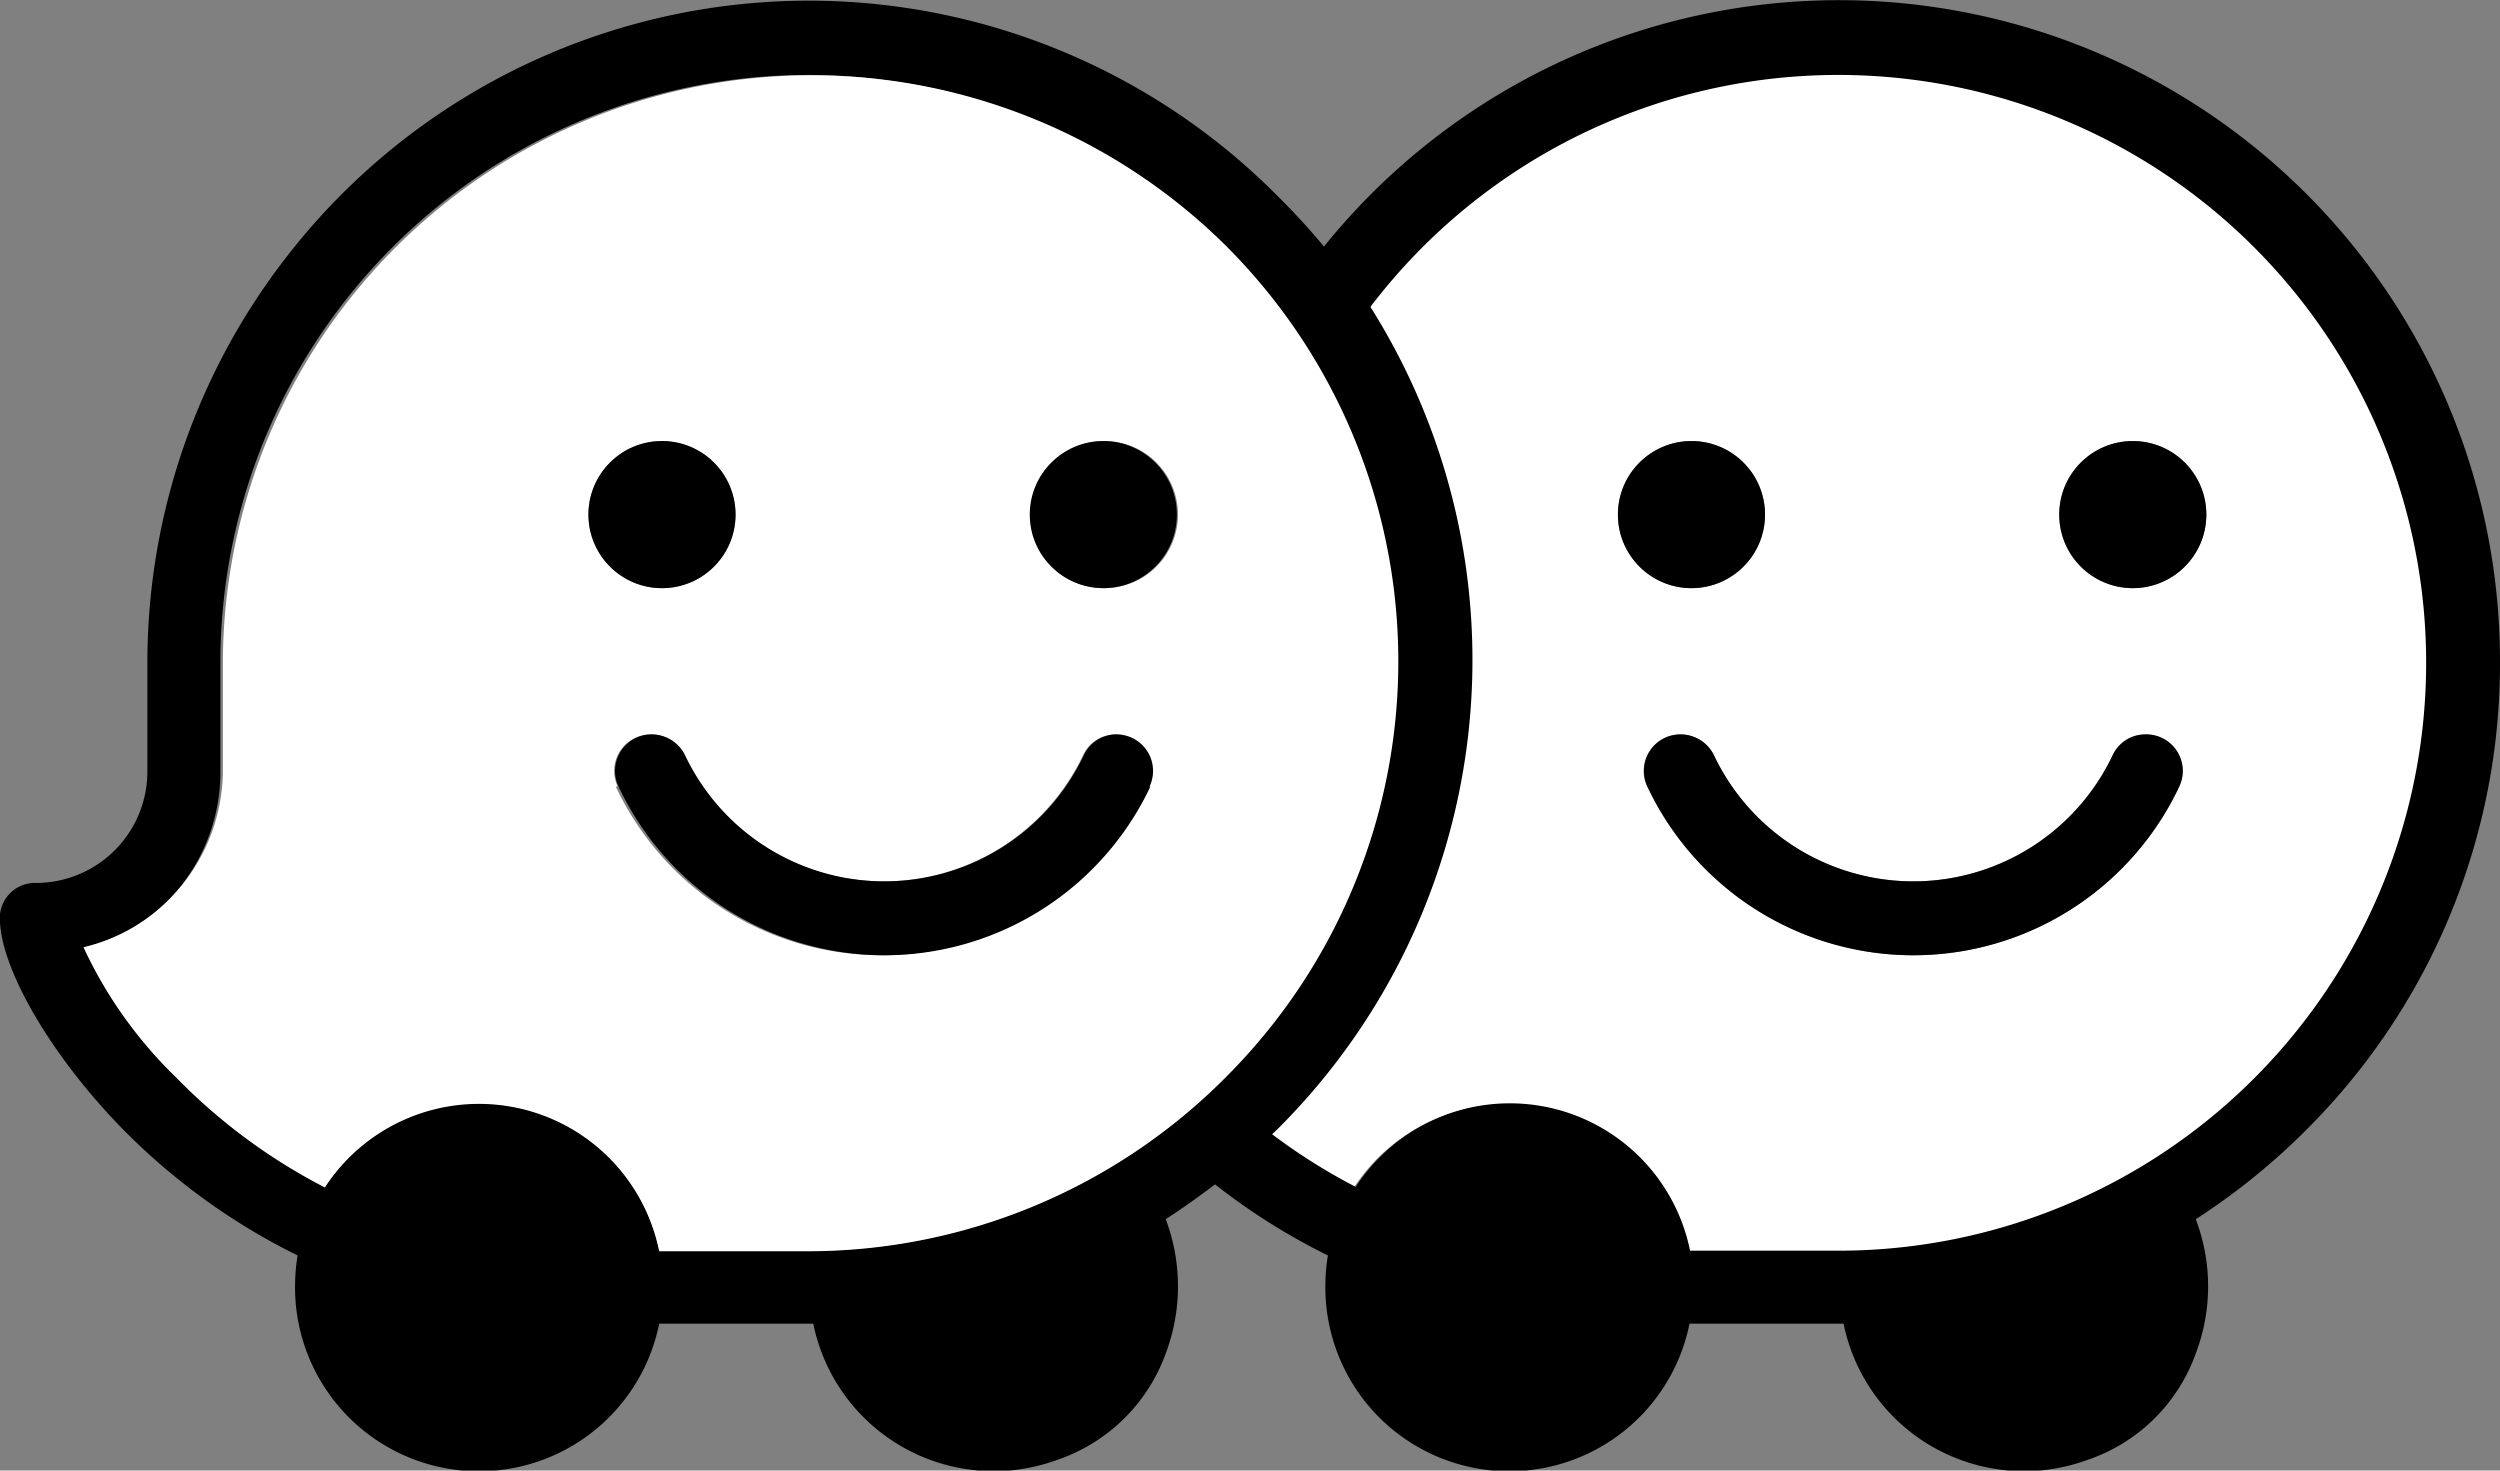 <svg xmlns="http://www.w3.org/2000/svg" width="89.73" height="52.78" viewBox="0 0 89.73 52.78"><rect x="0" y="0" width="89.73" height="52.78" fill="#808080" stroke="none"/><defs><style>.cls-1{fill:#fff;}</style></defs><g id="Layer_2" data-name="Layer 2"><g id="Layer_1-2" data-name="Layer 1"><path class="cls-1" d="M80.91,8.82a21.06,21.06,0,0,0-31.62,2,2,2,0,0,0-.17.23,23.76,23.76,0,0,1-3.28,29.45l-.25.24a20.84,20.84,0,0,0,3,1.89v0a6.6,6.6,0,0,1,12,2.29H66A21.12,21.12,0,0,0,80.91,8.82ZM58.07,18.47a2.64,2.64,0,1,1,2.64,2.64A2.64,2.64,0,0,1,58.07,18.47Zm20.14,9.76a10.55,10.55,0,0,1-19.09,0,1.31,1.31,0,0,1,1.19-1.87h0a1.33,1.33,0,0,1,1.2.75,7.92,7.92,0,0,0,14.31,0A1.29,1.29,0,0,1,77,26.36h0A1.31,1.31,0,0,1,78.21,28.23Zm-1.66-7.12a2.64,2.64,0,1,1,2.64-2.64A2.64,2.64,0,0,1,76.55,21.11Z"/><path d="M89.73,23.73A23.73,23.73,0,0,0,47.52,8.85,25,25,0,0,0,45.82,7,23.7,23.7,0,0,0,10.37,9.11,23.75,23.75,0,0,0,5.29,23.86v3.83a4,4,0,0,1-4.07,4A1.26,1.26,0,0,0,0,32.82c-.1,1.79,1.82,5.08,4.44,7.74a23.19,23.19,0,0,0,6.24,4.5,7,7,0,0,0-.09,1.12,6.6,6.6,0,0,0,13.07,1.33h5.53a6.61,6.61,0,0,0,8.75,4.89,6.29,6.29,0,0,0,3.9-3.82,6.82,6.82,0,0,0,0-4.82c.6-.39,1.19-.81,1.77-1.25a23,23,0,0,0,4.05,2.55,7,7,0,0,0-.09,1.12,6.6,6.6,0,0,0,13.07,1.33h5.53a6.61,6.61,0,0,0,8.75,4.89,6.25,6.25,0,0,0,3.89-3.82,6.77,6.77,0,0,0,0-4.82,23.86,23.86,0,0,0,4-3.24A23.61,23.61,0,0,0,89.73,23.73ZM29.06,44.89h-5.4a6.6,6.6,0,0,0-12-2.29v0a20.69,20.69,0,0,1-5.33-3.94A15.66,15.66,0,0,1,3,34,6.38,6.38,0,0,0,6.15,32.2a6.59,6.59,0,0,0,1.76-4.51V23.76A21.1,21.1,0,1,1,29.06,44.89Zm37,0h-5.4a6.6,6.6,0,0,0-12-2.29v0a20.84,20.84,0,0,1-3-1.89l.25-.24a23.76,23.76,0,0,0,3.28-29.45,2,2,0,0,1,.17-.23A21.1,21.1,0,1,1,66,44.89Z"/><circle cx="76.55" cy="18.47" r="2.64"/><circle cx="60.71" cy="18.47" r="2.64"/><path d="M77,26.36h0a1.29,1.29,0,0,0-1.17.75,7.92,7.92,0,0,1-14.31,0,1.33,1.33,0,0,0-1.2-.75h0a1.31,1.31,0,0,0-1.19,1.87,10.55,10.55,0,0,0,19.09,0A1.31,1.31,0,0,0,77,26.36Z"/><path class="cls-1" d="M44,38.66A21.08,21.08,0,0,0,44,8.82a21.13,21.13,0,0,0-36,14.94v3.93A6.59,6.59,0,0,1,6.15,32.2,6.38,6.38,0,0,1,3,34a15.66,15.66,0,0,0,3.33,4.68,20.69,20.69,0,0,0,5.33,3.94v0a6.6,6.6,0,0,1,12,2.29h5.4A21.14,21.14,0,0,0,44,38.66ZM39.6,15.83A2.64,2.64,0,1,1,37,18.47,2.64,2.64,0,0,1,39.6,15.83ZM21.12,18.47a2.64,2.64,0,1,1,2.64,2.64A2.64,2.64,0,0,1,21.12,18.47Zm1.05,9.76a1.31,1.31,0,0,1,1.19-1.87h0a1.33,1.33,0,0,1,1.2.75,7.92,7.92,0,0,0,14.31,0A1.29,1.29,0,0,1,40,26.36h0a1.31,1.31,0,0,1,1.19,1.87,10.55,10.55,0,0,1-19.09,0Z"/><circle cx="39.6" cy="18.47" r="2.64"/><circle cx="23.76" cy="18.47" r="2.64"/><path d="M41.26,28.23a1.31,1.31,0,0,0-1.19-1.87h0a1.29,1.29,0,0,0-1.17.75,7.92,7.92,0,0,1-14.31,0,1.33,1.33,0,0,0-1.2-.75h0a1.31,1.31,0,0,0-1.19,1.87,10.55,10.55,0,0,0,19.09,0Z"/></g></g></svg>
